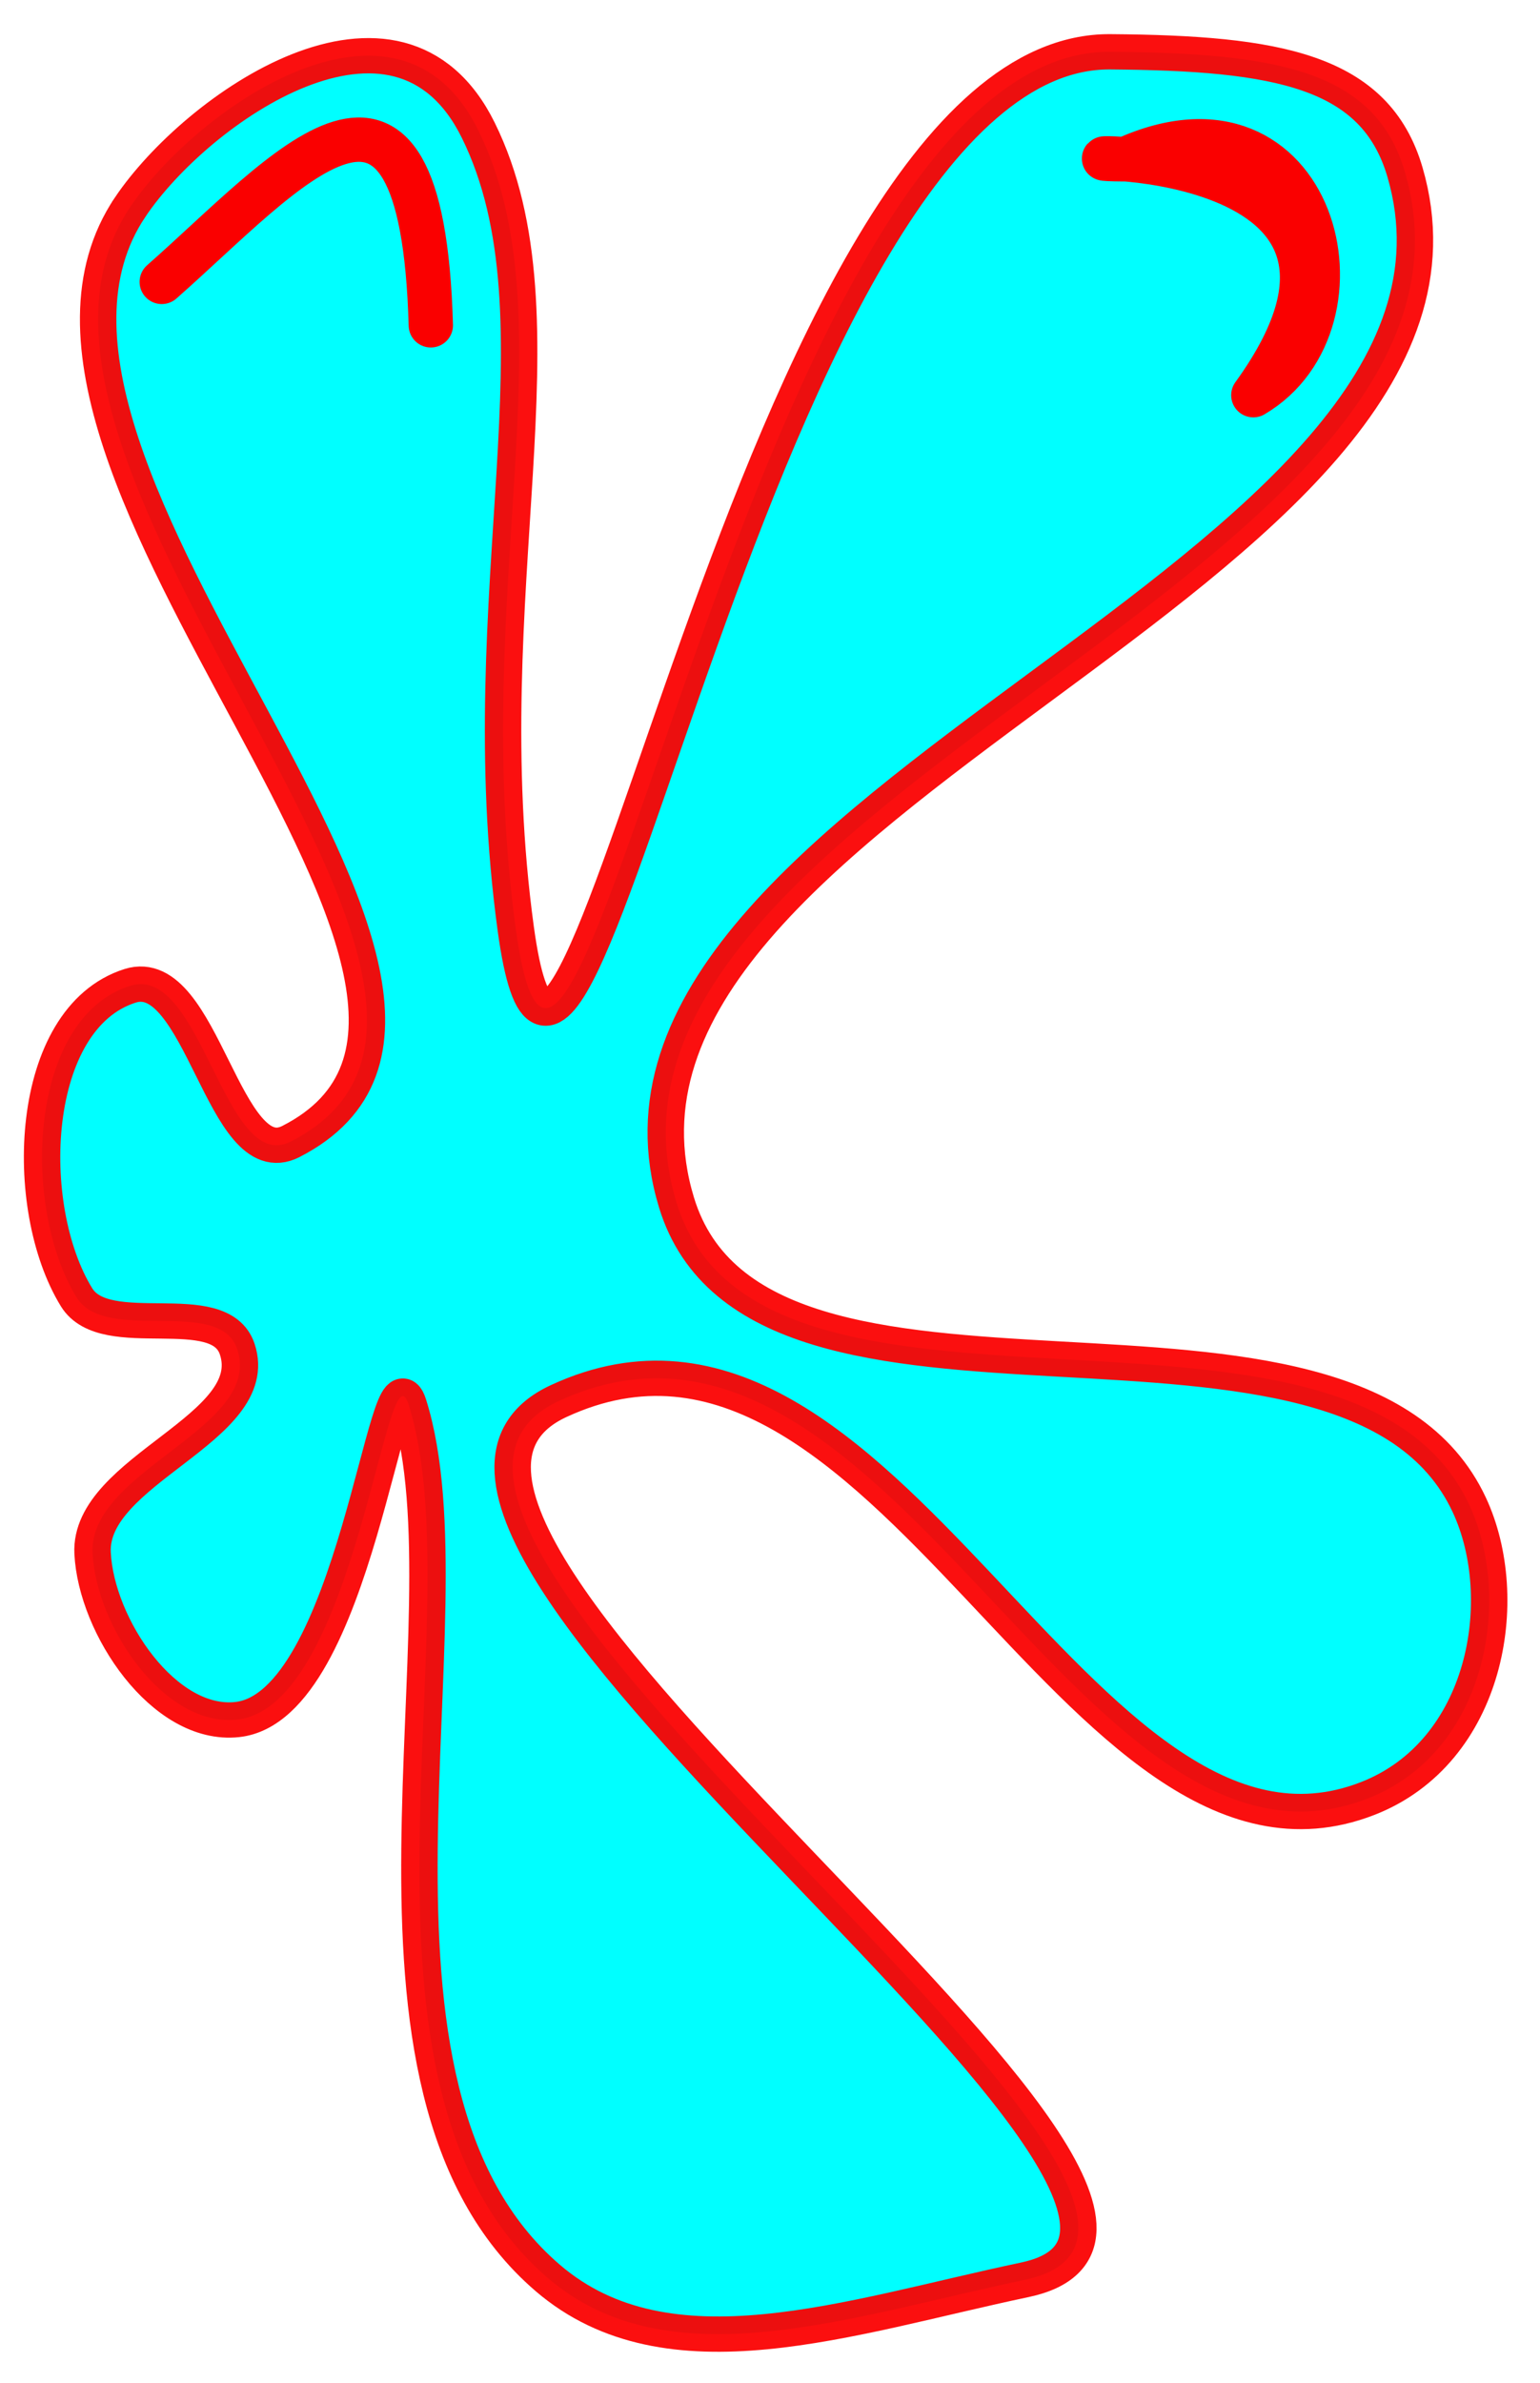 <?xml version="1.0" encoding="UTF-8" standalone="no"?>
<!-- Created with Inkscape (http://www.inkscape.org/) -->

<svg
   xmlns:dc="http://purl.org/dc/elements/1.1/"
   xmlns:cc="http://creativecommons.org/ns#"
   xmlns:rdf="http://www.w3.org/1999/02/22-rdf-syntax-ns#"
   xmlns:svg="http://www.w3.org/2000/svg"
   xmlns="http://www.w3.org/2000/svg"
   version="1.1"
   width="139"
   height="215"
   id="svg2">
  <defs
     id="defs4">
    <font
       horiz-origin-x="0"
       horiz-origin-y="0"
       horiz-adv-x="1024"
       vert-origin-x="45"
       vert-origin-y="90"
       vert-adv-y="90"
       id="font2987" />
    <filter
       color-interpolation-filters="sRGB"
       id="filter5181">
      <feGaussianBlur
         id="feGaussianBlur5183"
         stdDeviation="0.99" />
    </filter>
    <filter
       x="-0.029"
       y="-0.132"
       width="1.059"
       height="1.264"
       color-interpolation-filters="sRGB"
       id="filter3812">
      <feGaussianBlur
         id="feGaussianBlur3814"
         stdDeviation="1.17" />
    </filter>
  </defs>
  <g
     transform="matrix(1,0,0,0.987,-11.221,-822.951)"
     id="layer1"
     style="fill:#00ffff;fill-opacity:1;stroke:#fa0000;stroke-opacity:0.941">
    <path
       d="m 15.166,16.469 c -16.441,25.271 41.647,75.963 15,90 -6.233,3.284 -8.314,-17.187 -15,-15 -9.527,3.116 -10.171,21.316 -5,30 2.719,4.566 13.344,-0.147 15,5 2.452,7.62 -13.885,11.627 -13.503,19.646 0.338,7.072 6.68,16.798 13.5,16.032 11.086,-1.245 13.966,-37.008 16.003,-30.325 6.259,20.534 -7.896,65.661 13.002,84.13 11.268,9.958 28.012,3.754 44.501,0.163 27.56,-6.003 -68.858,-72.518 -43.504,-84.646 30.595,-14.635 48.486,49.129 75.5,38.289 11.147,-4.473 13.587,-19.244 9.5,-28.289 -11.158,-24.696 -66.314,-3.061 -74,-29.13 C 54.738,73.578 145.146,52.003 134.165,13.104 131.395,3.29 122.243,1.622 106.665,1.498 73.223,1.23 56.355,125.094 51.164,85.982 46.852,53.486 56.36,27.25 47.66,9.05 40.149,-6.664 21.35,6.963 15.166,16.469 z"
       transform="matrix(0.967,0,0,0.949,8.299,837.103)"
       id="path5175"
       style="fill:#00ffff;fill-opacity:1;stroke:#fa0000;stroke-width:3.4;stroke-linecap:butt;stroke-linejoin:miter;stroke-miterlimit:4;stroke-opacity:0.941;stroke-dasharray:none;filter:url(#filter5181)" />
  </g>
  <path
     d="M 113.125,35.656 C 124.343,29.057 118.739,6.556 101.531,14.375 M 113.125,35.656 C 130.326,11.903 90.788,14.333 101.531,14.375 M 14.599,25.434 c 11.232,-9.886 23.474,-24.889 24.287,3.918"
     id="path3755"
     style="fill:none;stroke:#fa0000;stroke-width:4;stroke-linecap:round;stroke-linejoin:miter;stroke-miterlimit:4;stroke-opacity:1;stroke-dasharray:none;filter:url(#filter3812)" />
</svg>
